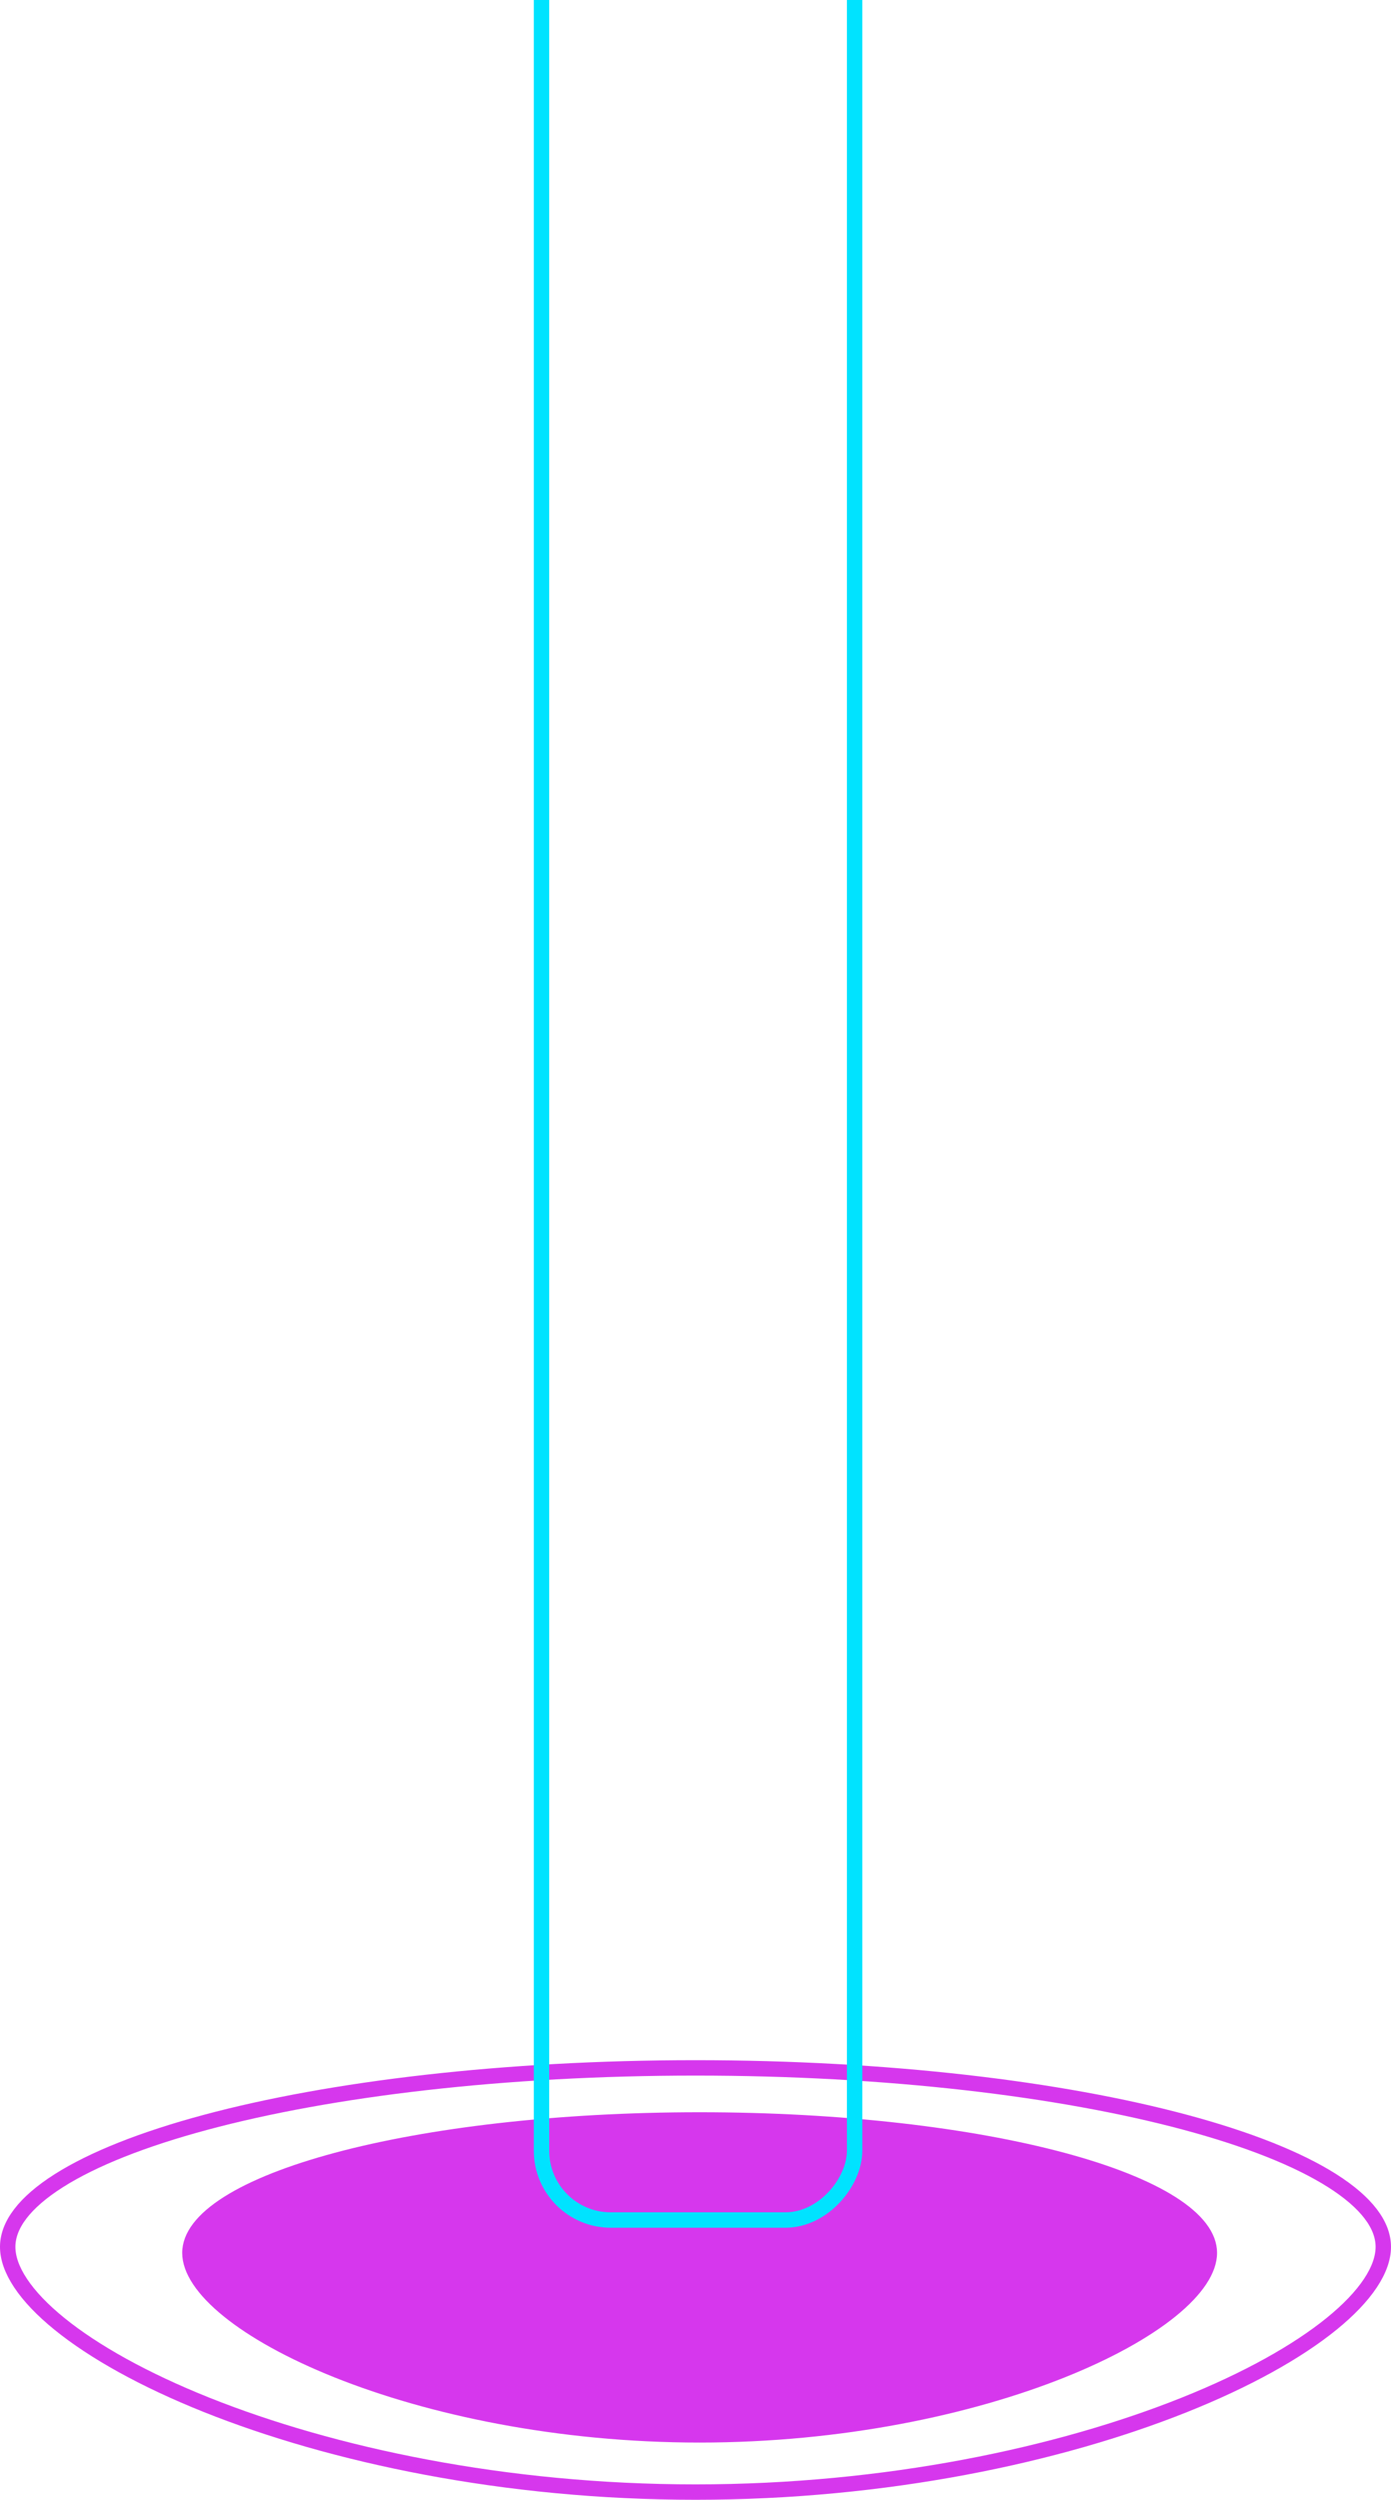 <svg width="271" height="487" viewBox="0 0 271 487" fill="none" xmlns="http://www.w3.org/2000/svg">
<path d="M269.5 437.727C269.5 433.512 266.295 429.119 259.548 424.838C252.873 420.602 243.116 416.732 230.924 413.46C206.563 406.921 172.825 402.859 135.5 402.859C98.175 402.859 64.437 406.921 40.076 413.46C27.884 416.732 18.127 420.602 11.452 424.838C4.705 429.119 1.5 433.512 1.5 437.727C1.5 442.031 4.81 447.233 11.593 452.735C18.295 458.17 28.07 463.634 40.244 468.503C64.58 478.236 98.265 485.5 135.5 485.5C172.735 485.5 206.42 478.236 230.756 468.503C242.93 463.634 252.705 458.17 259.407 452.735C266.19 447.233 269.5 442.031 269.5 437.727Z" stroke="#D637ED" stroke-width="3"/>
<path d="M236.61 438.902C236.61 424.045 191.702 412 136.305 412C80.908 412 36 424.045 36 438.902C36 453.76 80.908 475.351 136.305 475.351C191.702 475.351 236.61 453.76 236.61 438.902Z" fill="#D637ED"/>
<path d="M236.61 438.902C236.61 424.045 191.702 412 136.305 412C80.908 412 36 424.045 36 438.902C36 453.76 80.908 475.351 136.305 475.351C191.702 475.351 236.61 453.76 236.61 438.902Z" stroke="#D637ED"/>
<rect x="1.5" y="-1.5" width="61" height="522" rx="13.5" transform="matrix(1 0 0 -1 104 431)" stroke="#00E3FF" stroke-width="3"/>
</svg>
